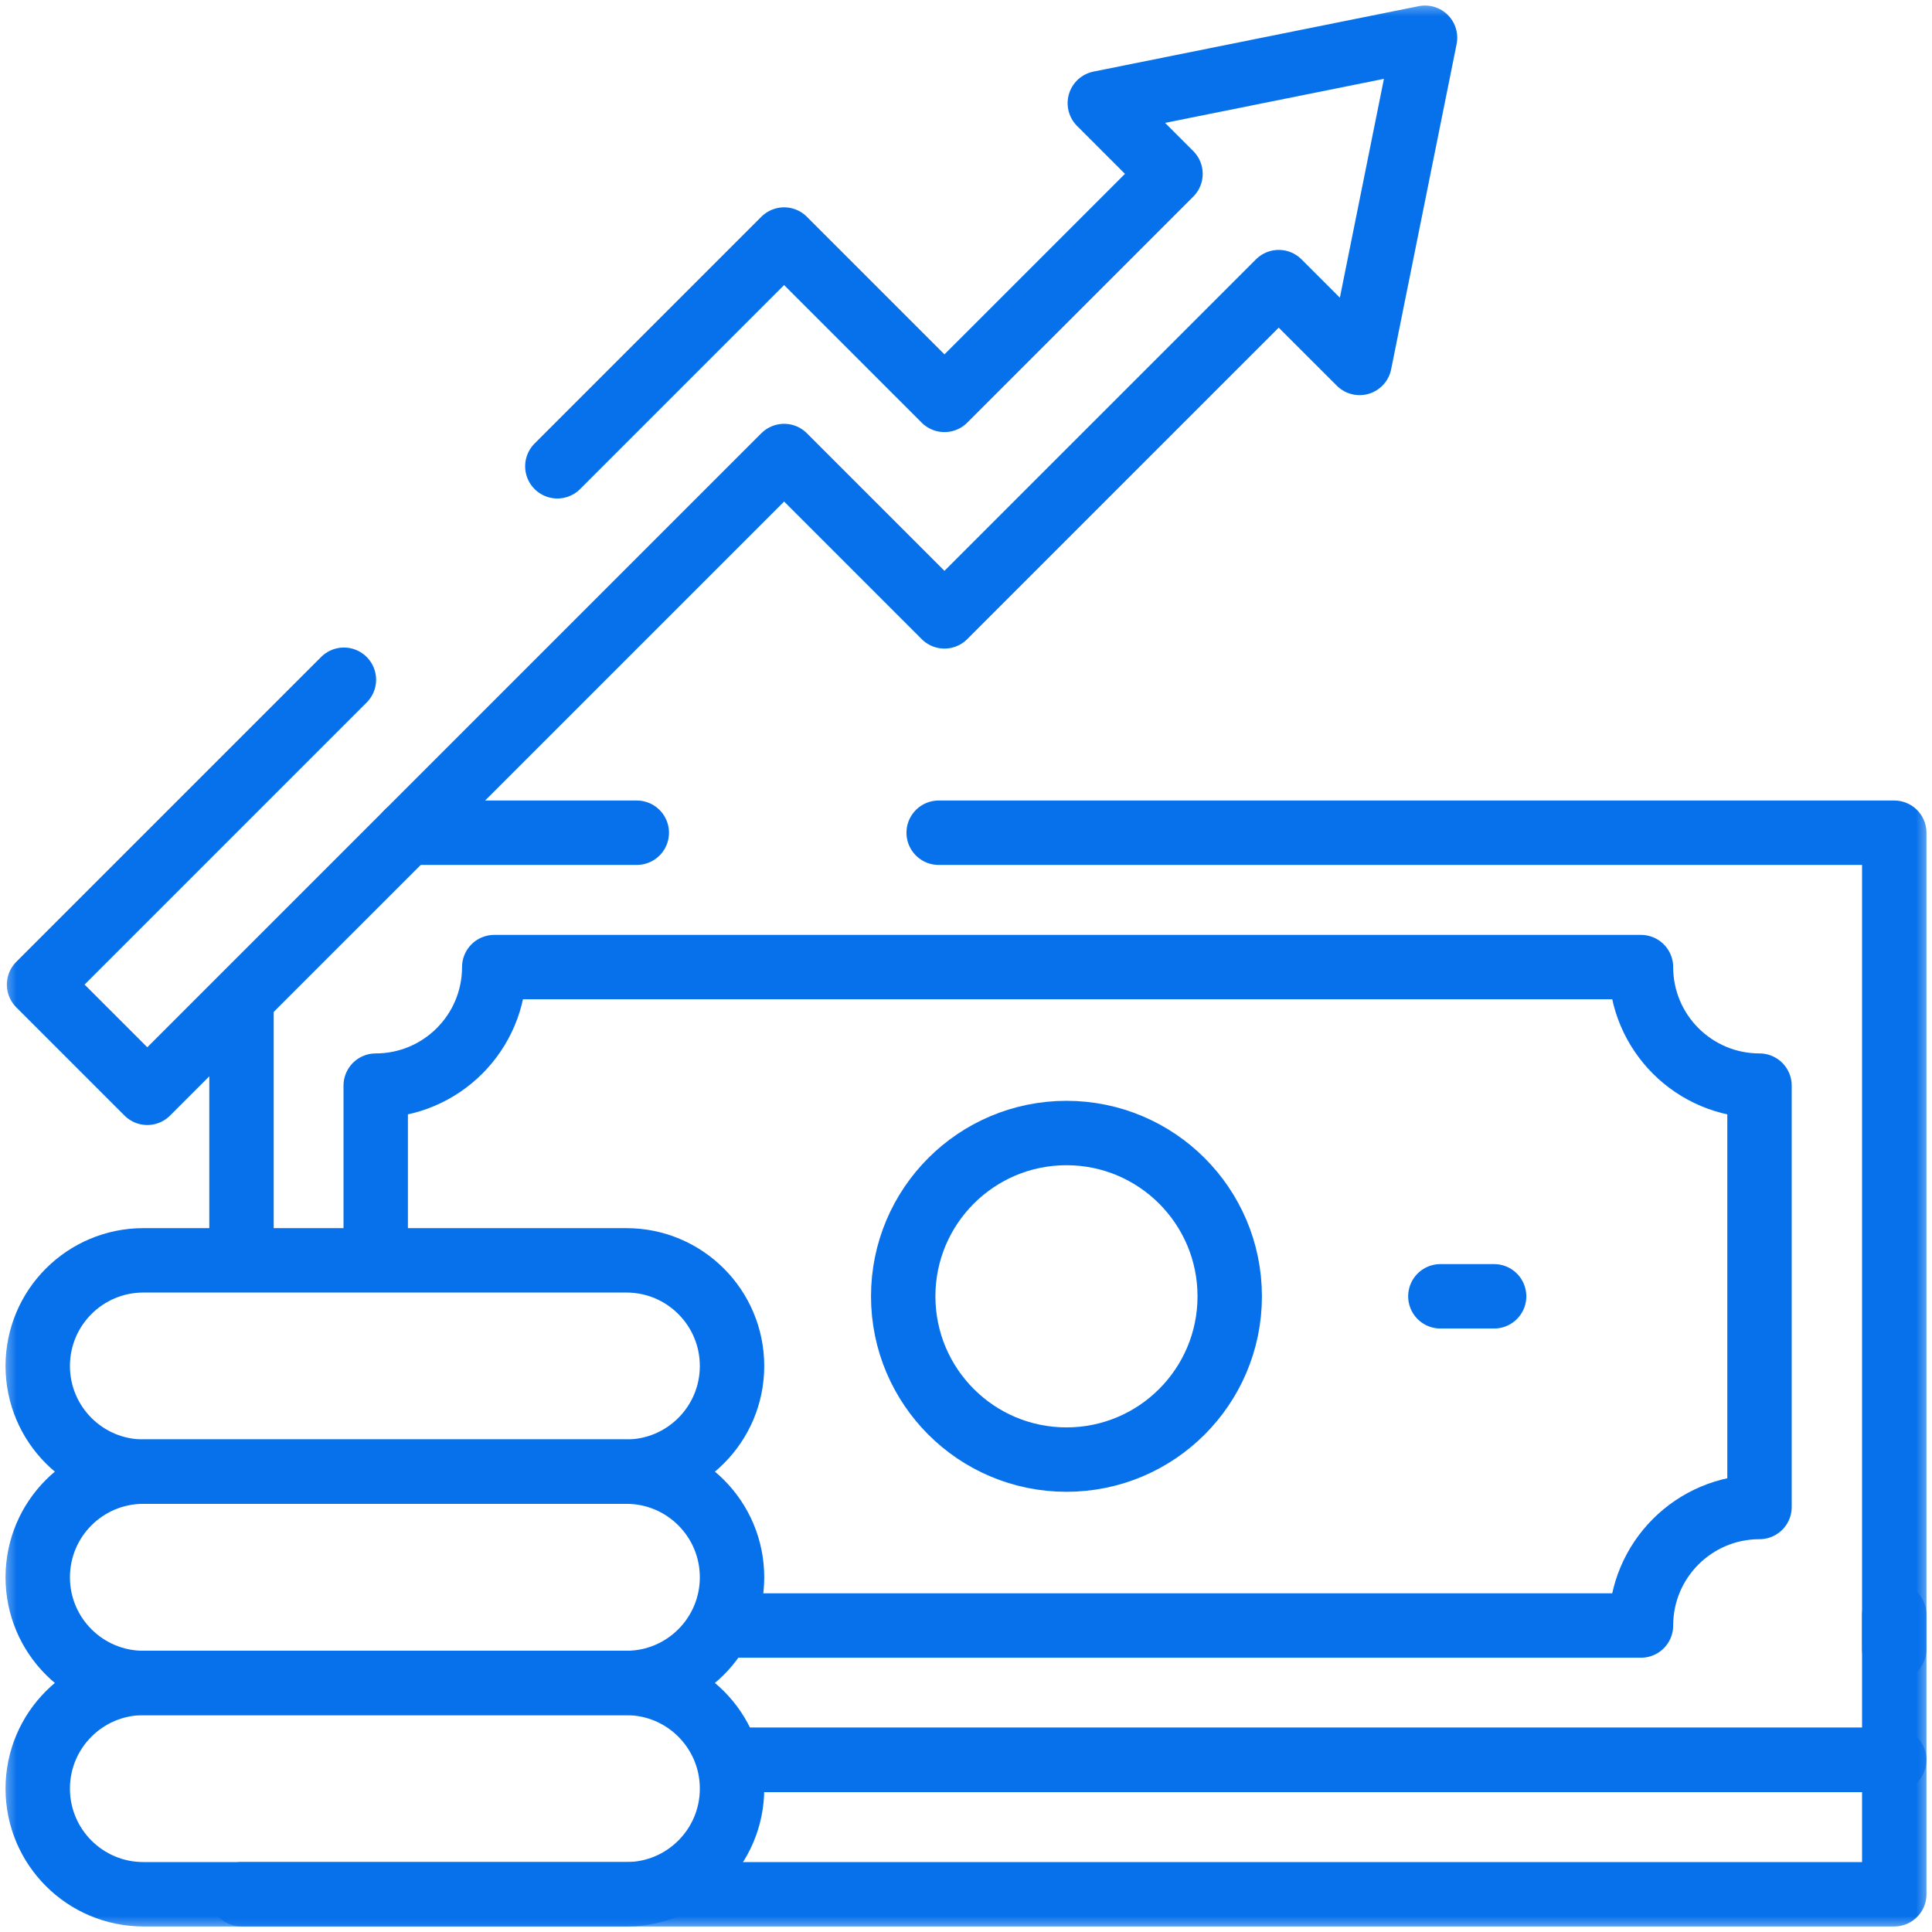 <svg width="60" height="60" viewBox="0 0 60 60" fill="none" xmlns="http://www.w3.org/2000/svg">
<mask id="mask0_3_750" style="mask-type:luminance" maskUnits="userSpaceOnUse" x="0" y="0" width="60" height="60">
<path d="M59 59V1H1V59H59Z" fill="white" stroke="white" stroke-width="2"/>
</mask>
<g mask="url(#mask0_3_750)">
<path d="M22.891 54.655H58.828V58.828H7.5" stroke="#0771EB" stroke-width="2" stroke-miterlimit="10" stroke-linecap="round" stroke-linejoin="round"/>
</g>
<mask id="mask1_3_750" style="mask-type:luminance" maskUnits="userSpaceOnUse" x="0" y="0" width="60" height="60">
<path d="M59 59V1H1V59H59Z" fill="white" stroke="white" stroke-width="2"/>
</mask>
<g mask="url(#mask1_3_750)">
<path d="M58.828 51.214V25.861H29.151" stroke="#0771EB" stroke-width="2" stroke-miterlimit="10" stroke-linecap="round" stroke-linejoin="round"/>
</g>
<path d="M12.652 25.861H19.776" stroke="#0771EB" stroke-width="2" stroke-miterlimit="10" stroke-linecap="round" stroke-linejoin="round"/>
<path d="M7.5 38.538V31.406" stroke="#0771EB" stroke-width="2" stroke-miterlimit="10" stroke-linecap="round" stroke-linejoin="round"/>
<mask id="mask2_3_750" style="mask-type:luminance" maskUnits="userSpaceOnUse" x="0" y="0" width="60" height="60">
<path d="M59 59V1H1V59H59Z" fill="white" stroke="white" stroke-width="2"/>
</mask>
<g mask="url(#mask2_3_750)">
<path d="M58.828 50.148V54.655H22.734" stroke="#0771EB" stroke-width="2" stroke-miterlimit="10" stroke-linecap="round" stroke-linejoin="round"/>
<path d="M22.734 50.482H50.962C50.962 48.449 52.61 46.801 54.643 46.801V33.715C52.61 33.715 50.962 32.067 50.962 30.034H15.349C15.349 32.067 13.701 33.715 11.668 33.715V38.75" stroke="#0771EB" stroke-width="2" stroke-miterlimit="10" stroke-linecap="round" stroke-linejoin="round"/>
<path d="M44.732 40.258H46.401" stroke="#0771EB" stroke-width="2" stroke-miterlimit="10" stroke-linecap="round" stroke-linejoin="round"/>
<path d="M28.05 40.258C28.05 43.059 30.32 45.329 33.12 45.329C35.92 45.329 38.19 43.059 38.19 40.258C38.19 37.458 35.92 35.187 33.12 35.187C30.32 35.187 28.05 37.458 28.05 40.258Z" stroke="#0771EB" stroke-width="2" stroke-miterlimit="10" stroke-linecap="round" stroke-linejoin="round"/>
<path d="M10.68 21.11L1.213 30.577L4.574 33.938L24.351 14.162L29.331 19.142L39.712 8.761L42.223 11.271L44.256 1.172L34.156 3.204L36.351 5.399L29.331 12.419L24.351 7.439L17.309 14.481" stroke="#0771EB" stroke-width="2" stroke-miterlimit="10" stroke-linecap="round" stroke-linejoin="round"/>
<path d="M4.453 52.266H19.453C21.265 52.266 22.734 53.735 22.734 55.547C22.734 57.359 21.265 58.828 19.453 58.828H4.453C2.641 58.828 1.172 57.359 1.172 55.547C1.172 53.735 2.641 52.266 4.453 52.266Z" stroke="#0771EB" stroke-width="2" stroke-miterlimit="10" stroke-linecap="round" stroke-linejoin="round"/>
<path d="M4.453 45.703H19.453C21.265 45.703 22.734 47.172 22.734 48.984C22.734 50.797 21.265 52.266 19.453 52.266H4.453C2.641 52.266 1.172 50.797 1.172 48.984C1.172 47.172 2.641 45.703 4.453 45.703Z" stroke="#0771EB" stroke-width="2" stroke-miterlimit="10" stroke-linecap="round" stroke-linejoin="round"/>
<path d="M4.453 39.141H19.453C21.265 39.141 22.734 40.61 22.734 42.422C22.734 44.234 21.265 45.703 19.453 45.703H4.453C2.641 45.703 1.172 44.234 1.172 42.422C1.172 40.61 2.641 39.141 4.453 39.141Z" stroke="#0771EB" stroke-width="2" stroke-miterlimit="10" stroke-linecap="round" stroke-linejoin="round"/>
</g>
</svg>
